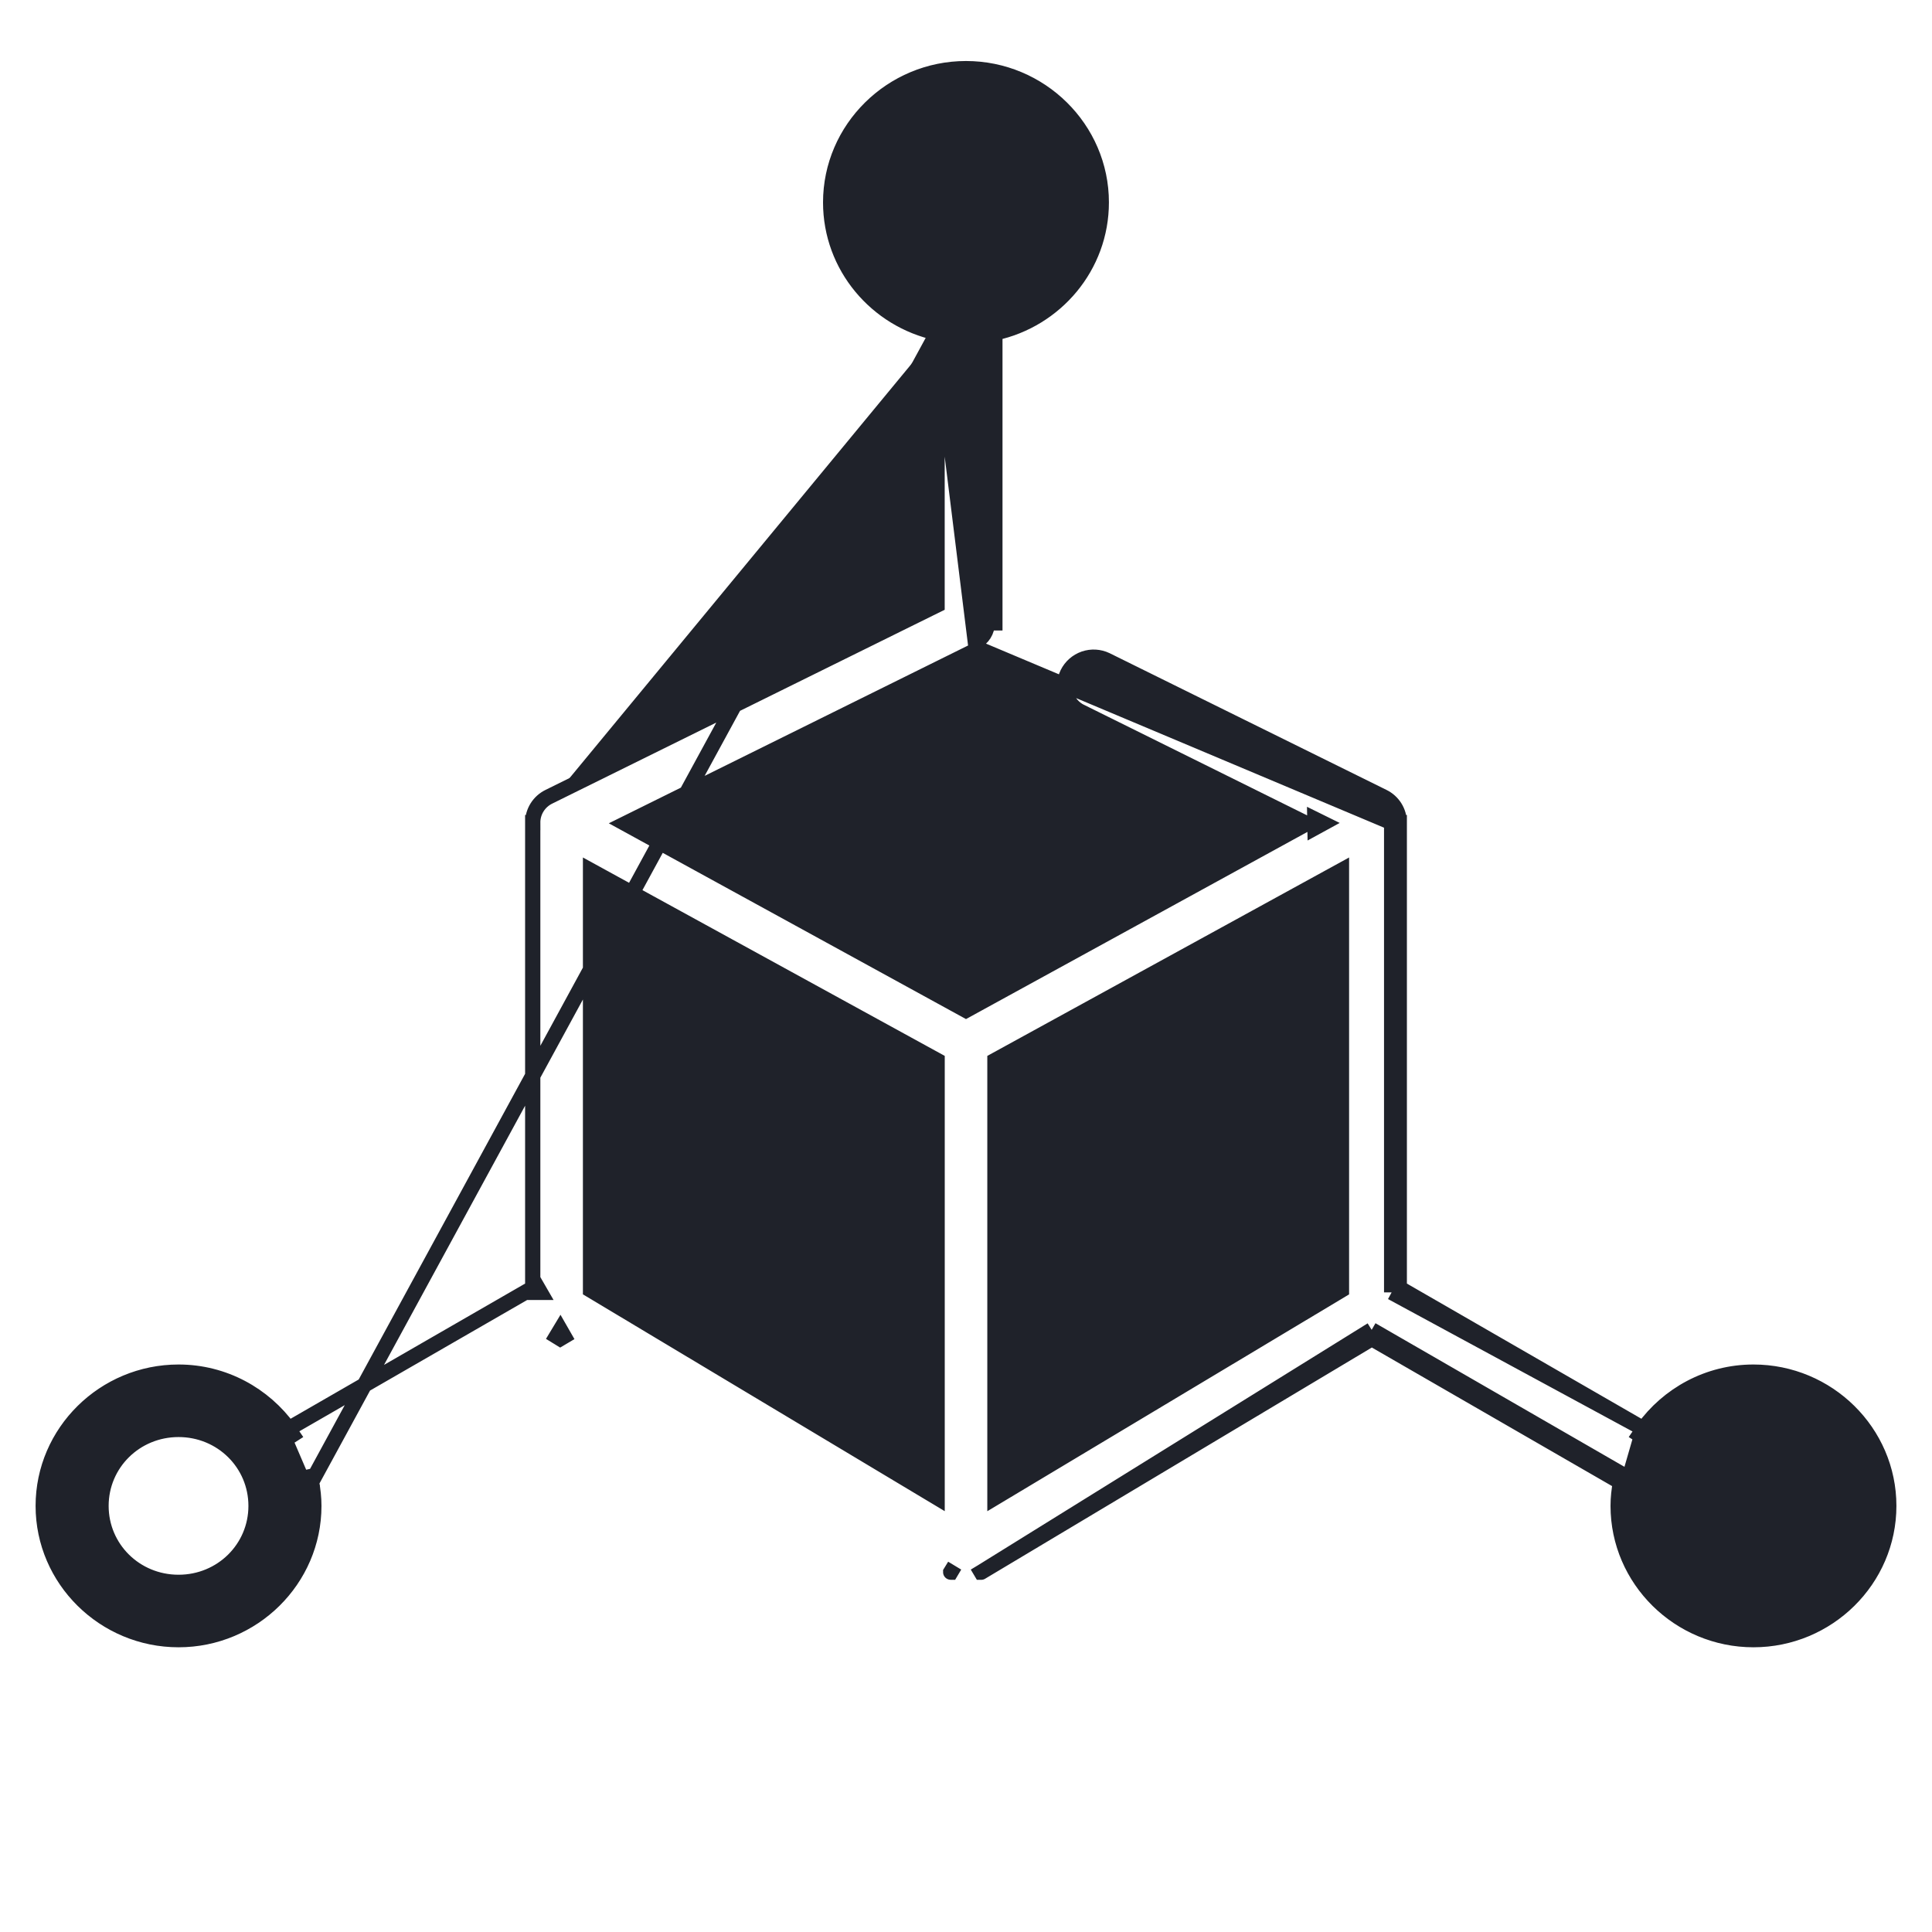 <svg width="38" height="38" viewBox="0 0 38 38" fill="none" xmlns="http://www.w3.org/2000/svg">
<g id="noun-3d-1087203 1">
<g id="Group">
<path id="Vector" d="M18.431 6.548C17.237 6.291 16.338 5.24 16.338 3.981C16.338 2.531 17.537 1.35 19 1.35V1.35C20.463 1.35 21.661 2.531 21.661 3.981C21.661 5.24 20.763 6.291 19.568 6.548L19.568 12.251C19.568 12.251 19.568 12.251 19.568 12.251V12.251H19.418C19.419 12.411 19.328 12.557 19.183 12.626L18.431 6.548ZM18.431 6.548V11.9L10.798 15.67C10.798 15.67 10.798 15.67 10.798 15.67C10.602 15.765 10.477 15.963 10.478 16.181M18.431 6.548L6.127 29.152M27.522 16.181C27.523 15.963 27.398 15.765 27.202 15.67C27.202 15.67 27.202 15.67 27.202 15.67L21.761 12.983L21.761 12.983L21.759 12.982C21.623 12.917 21.467 12.908 21.324 12.957L21.324 12.957C21.181 13.007 21.064 13.11 20.997 13.245L20.997 13.245C20.859 13.528 20.98 13.866 21.262 14.002C21.263 14.002 21.263 14.002 21.264 14.002L25.7 16.2L19 19.873L12.299 16.2L19.248 12.761C19.248 12.761 19.248 12.761 19.249 12.761L27.372 16.18M27.522 16.181C27.522 16.181 27.522 16.181 27.522 16.181L27.372 16.18M27.522 16.181V16.18H27.372M27.522 16.181V25.333M27.372 16.18V25.419M27.522 25.333L27.447 25.289L27.372 25.419M27.522 25.333L32.324 28.101M27.522 25.333V25.419H27.372M27.372 25.419L32.324 28.101M32.324 28.101C32.296 28.14 32.269 28.18 32.243 28.22L32.369 28.301L32.444 28.171L32.324 28.101ZM32.324 28.101C32.806 27.432 33.595 26.988 34.488 26.988C35.952 26.988 37.15 28.169 37.15 29.619C37.15 31.069 35.952 32.25 34.488 32.25C33.025 32.25 31.827 31.069 31.827 29.619C31.827 29.459 31.845 29.302 31.873 29.152M32.324 28.101L32.042 29.076M31.873 29.152L31.967 29.206L32.042 29.076M31.873 29.152C31.88 29.115 31.888 29.079 31.896 29.043L32.042 29.076M31.873 29.152L26.981 26.33M32.042 29.076L26.979 26.156M26.981 26.33L27.056 26.284L26.979 26.156M26.981 26.33L19.301 30.922M26.981 26.33L26.904 26.285L26.979 26.156M26.979 26.156L19.301 30.922M19.301 30.922L19.223 30.795L19.299 30.923L19.3 30.923C19.301 30.923 19.301 30.922 19.301 30.922ZM10.478 16.181V16.18H10.628L10.478 16.181C10.478 16.181 10.478 16.181 10.478 16.181ZM10.478 16.181V25.333M10.478 25.333L5.676 28.101M10.478 25.333L10.553 25.289L10.628 25.419H10.478V25.333ZM5.676 28.101C5.194 27.432 4.405 26.988 3.512 26.988C2.048 26.988 0.85 28.169 0.85 29.619C0.85 31.069 2.048 32.25 3.512 32.25C4.975 32.25 6.173 31.069 6.173 29.619C6.173 29.459 6.155 29.302 6.127 29.152M5.676 28.101C5.704 28.14 5.731 28.18 5.757 28.22L5.631 28.301L5.556 28.171L5.676 28.101ZM6.127 29.152L6.033 29.206L5.958 29.076L6.104 29.043C6.112 29.079 6.12 29.115 6.127 29.152ZM18.7 30.923L18.701 30.923L18.777 30.795L18.699 30.922C18.699 30.922 18.699 30.923 18.7 30.923ZM11.019 26.33L11.095 26.285L11.021 26.156L10.944 26.284L11.019 26.33ZM25.861 16.112L26.025 16.193L25.864 16.281L25.861 16.112ZM19 2.477C19.849 2.477 20.525 3.147 20.525 3.981C20.525 4.815 19.849 5.485 19 5.485C18.152 5.485 17.476 4.815 17.476 3.981C17.476 3.147 18.152 2.477 19 2.477ZM11.615 25.373V17.119L18.432 20.857V29.458L11.615 25.373ZM19.569 20.857L26.385 17.119V25.374L19.569 29.459V20.857ZM3.512 28.115C4.36 28.115 5.036 28.785 5.036 29.619C5.036 30.453 4.36 31.123 3.512 31.123C2.663 31.123 1.987 30.453 1.987 29.619C1.987 28.786 2.663 28.115 3.512 28.115ZM34.489 28.115C35.337 28.115 36.013 28.786 36.013 29.619C36.013 30.453 35.337 31.123 34.489 31.123C33.64 31.123 32.965 30.453 32.965 29.619C32.965 28.785 33.64 28.115 34.489 28.115Z" fill="#1F222A" stroke="#1F222A" stroke-width="0.3"/>
</g>
</g>
</svg>
